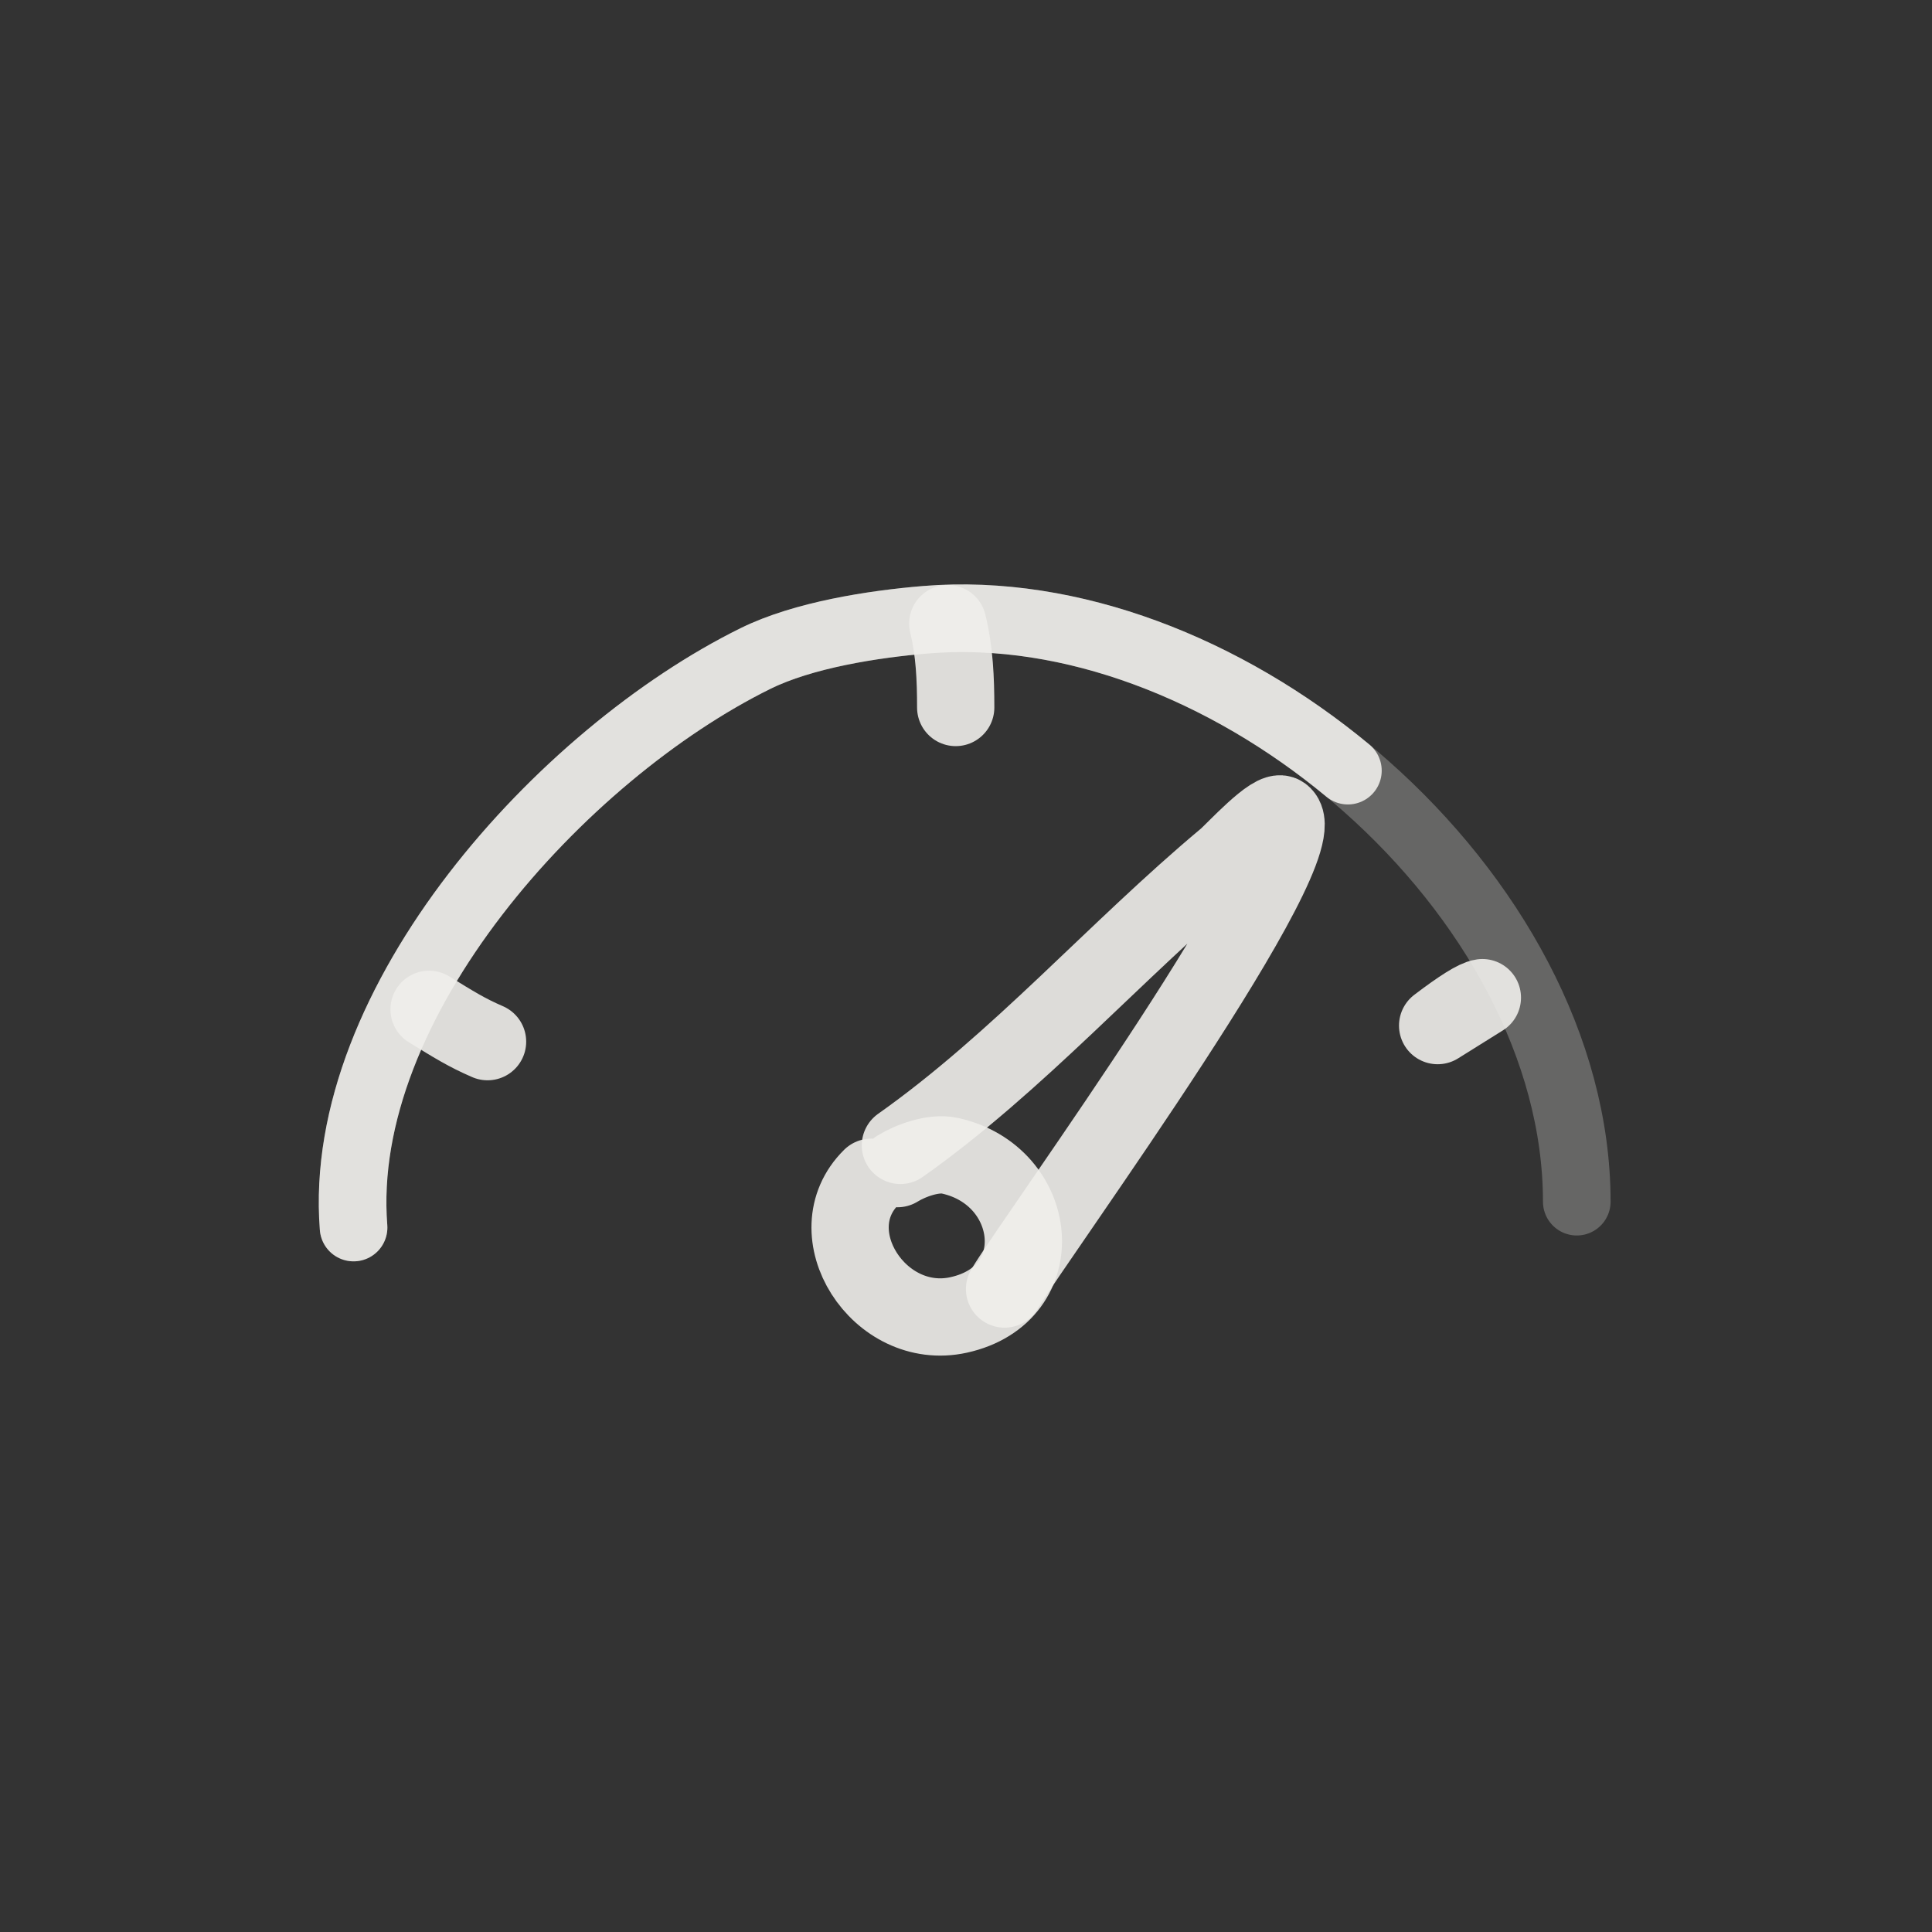 <!DOCTYPE svg PUBLIC "-//W3C//DTD SVG 1.1//EN" "http://www.w3.org/Graphics/SVG/1.1/DTD/svg11.dtd">
<!-- Uploaded to: SVG Repo, www.svgrepo.com, Transformed by: SVG Repo Mixer Tools -->
<svg width="800px" height="800px" viewBox="0 0 400 400" fill="none" xmlns="http://www.w3.org/2000/svg">
<rect x="0" y="0" width="400" height="400" fill="#333333" stroke="none"/>
<g id="SVGRepo_bgCarrier" stroke-width="0"/>
<g id="SVGRepo_tracerCarrier" stroke-linecap="round" stroke-linejoin="round"/>
<g id="SVGRepo_iconCarrier"> <path opacity="0.303" d="M73.203 254.149C69.531 207.513 116.33 156.119 156.416 136.339C166.3 131.465 180.719 129.209 191.691 128.305C254.947 123.105 326.455 185.183 326.455 248.794" stroke="#F0EFEB" stroke-opacity="0.9" stroke-width="14" stroke-linecap="round" stroke-linejoin="round"/> <path d="M73.203 254.149C69.531 207.513 116.33 156.119 156.416 136.339C166.3 131.465 180.719 129.209 191.691 128.305C221.817 125.829 253.815 138.612 279.068 159.553" stroke="#F0EFEB" stroke-opacity="0.9" stroke-width="14" stroke-linecap="round" stroke-linejoin="round"/> <path d="M185.818 241.951C188.525 240.28 193.269 238.537 196.653 239.28C215.154 243.336 218.014 267.959 198.458 272.249C181.995 275.86 168.804 255.176 180.4 243.736" stroke="#F0EFEB" stroke-opacity="0.9" stroke-width="16" stroke-linecap="round" stroke-linejoin="round"/> <path d="M186.419 237.14C210.793 219.928 231.086 196.652 253.805 177.665C255.445 176.295 263.628 167.256 265.484 168.653C273.736 174.861 214.818 255.448 207.982 266.88" stroke="#F0EFEB" stroke-opacity="0.9" stroke-width="16" stroke-linecap="round" stroke-linejoin="round"/> <path d="M196.229 129.118C197.632 134.8 197.868 140.644 197.868 146.478" stroke="#F0EFEB" stroke-opacity="0.9" stroke-width="16" stroke-linecap="round" stroke-linejoin="round"/> <path d="M100.941 215.663C96.58 213.775 93.984 212.139 88.837 208.973" stroke="#F0EFEB" stroke-opacity="0.9" stroke-width="16" stroke-linecap="round" stroke-linejoin="round"/> <path fill-rule="evenodd" clip-rule="evenodd" d="M306.908 206.552C305.569 206.733 302.483 208.661 297.649 212.338L306.908 206.552Z" stroke="#F0EFEB" stroke-opacity="0.9" stroke-width="16" stroke-linecap="round" stroke-linejoin="round"/> </g>
</svg>